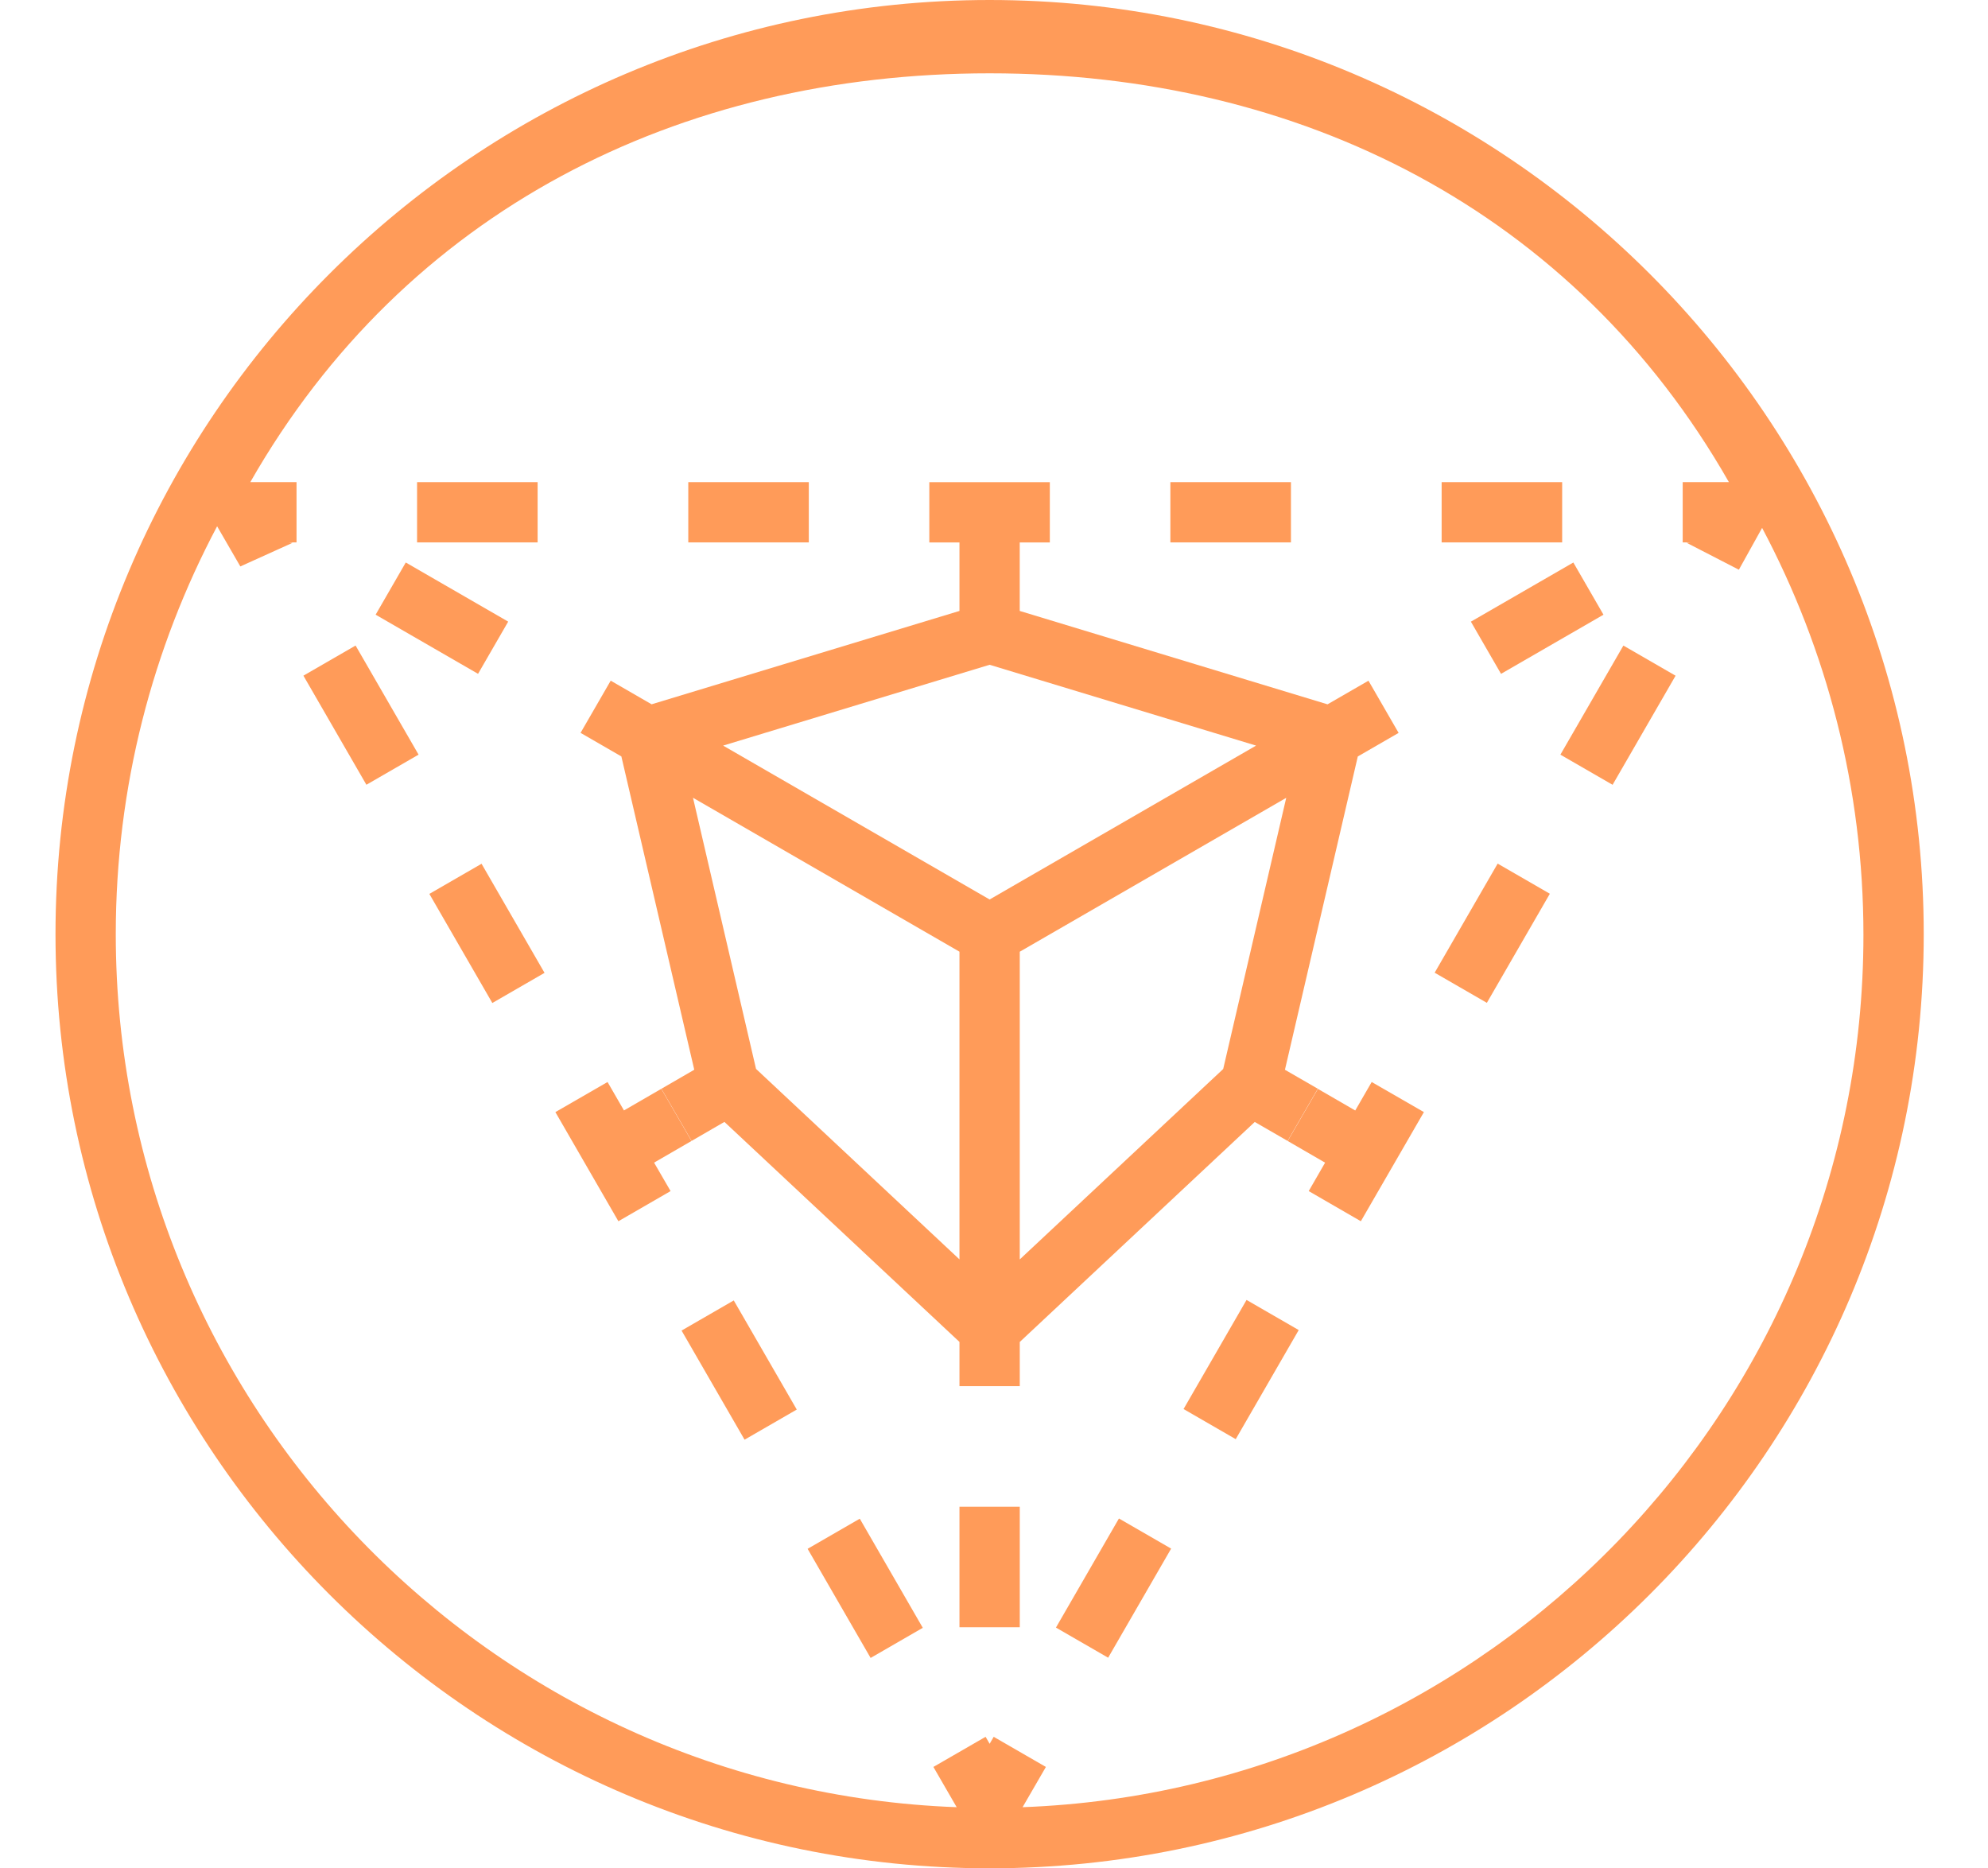 <?xml version="1.0" encoding="utf-8"?>
<!-- Generator: Adobe Illustrator 16.0.0, SVG Export Plug-In . SVG Version: 6.00 Build 0)  -->
<!DOCTYPE svg PUBLIC "-//W3C//DTD SVG 1.1//EN" "http://www.w3.org/Graphics/SVG/1.1/DTD/svg11.dtd">
<svg version="1.1" id="Layer_1" xmlns="http://www.w3.org/2000/svg" xmlns:xlink="http://www.w3.org/1999/xlink" x="0px" y="0px"
	 width="69.167px" height="65px" viewBox="2.927 0 69.167 65" enable-background="new 2.927 0 69.167 65" xml:space="preserve">
<g>
	<g>
		<g>
			<path fill="#FF9B59" d="M37.358,0c-17.921,0-32.5,14.579-32.5,32.5S19.437,65,37.358,65c17.92,0,32.5-14.579,32.5-32.5
				S55.278,0,37.358,0z M38.505,62.874l0.811-1.401l-1.816-1.048l-0.141,0.243l-0.141-0.243l-1.816,1.048l0.81,1.401
				C19.976,62.268,6.955,48.879,6.955,32.5c0-5.123,1.279-9.951,3.526-14.19l0.808,1.397l1.815-0.821l-0.14-0.016h0.28v-2.097
				h-1.608c5.39-9.435,14.901-14.222,25.722-14.222c10.818,0,20.332,4.787,25.721,14.222h-1.607v2.097h0.281l-0.141,0.016
				l1.814,0.935l0.809-1.455c2.248,4.238,3.525,9.04,3.525,14.162C67.76,48.907,54.739,62.268,38.505,62.874z"/>
			
				<rect x="26.444" y="46.613" transform="matrix(0.5 0.866 -0.866 0.5 55.601 -0.964)" fill="#FF9B59" width="4.384" height="2.097"/>
			
				<rect x="30.828" y="54.207" transform="matrix(0.5 0.866 -0.866 0.5 64.37 -0.964)" fill="#FF9B59" width="4.384" height="2.096"/>
			
				<rect x="17.676" y="31.425" transform="matrix(0.5 0.866 -0.866 0.5 38.057 -0.969)" fill="#FF9B59" width="4.383" height="2.097"/>
			
				<rect x="13.292" y="23.832" transform="matrix(0.5 0.866 -0.866 0.5 29.291 -0.968)" fill="#FF9B59" width="4.383" height="2.096"/>
			<rect x="26.874" y="16.774" fill="#FF9B59" width="4.193" height="2.097"/>
			<rect x="17.438" y="16.774" fill="#FF9B59" width="4.194" height="2.097"/>
			<rect x="43.647" y="16.774" fill="#FF9B59" width="4.195" height="2.097"/>
			<rect x="53.085" y="16.774" fill="#FF9B59" width="4.193" height="2.097"/>
			
				<rect x="40.646" y="53.058" transform="matrix(0.866 0.5 -0.5 0.866 33.187 -13.442)" fill="#FF9B59" width="2.097" height="4.383"/>
			<polygon fill="#FF9B59" points="50.079,38.635 48.78,37.883 47.729,39.696 49.03,40.45 48.46,41.439 50.274,42.488 
				52.468,38.691 50.651,37.644 			"/>
			
				<rect x="45.029" y="45.466" transform="matrix(0.866 0.5 -0.5 0.866 30.035 -16.662)" fill="#FF9B59" width="2.096" height="4.383"/>
			
				<rect x="53.796" y="30.279" transform="matrix(0.866 0.5 -0.5 0.866 23.586 -23.074)" fill="#FF9B59" width="2.097" height="4.383"/>
			
				<rect x="58.181" y="22.685" transform="matrix(0.866 0.5 -0.5 0.866 20.366 -26.276)" fill="#FF9B59" width="2.097" height="4.383"/>
			<rect x="36.309" y="52.42" fill="#FF9B59" width="2.098" height="4.193"/>
			
				<rect x="16.25" y="20.456" transform="matrix(-0.866 -0.5 0.5 -0.866 23.404 49.283)" fill="#FF9B59" width="4.115" height="2.097"/>
			<path fill="#FF9B59" d="M47.725,39.693l1.051-1.815l-1.143-0.66l2.535-10.9l1.42-0.82l-1.049-1.816l-1.424,0.822l-10.709-3.249
				v-1.335v0v-1.048h1.047v-2.097H35.26v2.097h1.049v1.048v0v1.335l-10.711,3.248l-1.423-0.822l-1.049,1.816l1.42,0.82l2.536,10.9
				l-1.143,0.662l1.051,1.814l1.141-0.661l8.178,7.655v1.538h2.098v-1.537l8.176-7.654L47.725,39.693z M36.309,43.815l-7.078-6.627
				l-2.193-9.433l9.271,5.355V43.815z M28.086,25.94l9.272-2.812l9.271,2.812l-9.271,5.354L28.086,25.94z M38.407,43.816V33.111
				l9.271-5.354l-2.193,9.434L38.407,43.816z"/>
			<polygon fill="#FF9B59" points="26.986,39.695 25.935,37.881 24.636,38.633 24.065,37.644 22.25,38.691 24.442,42.488 
				26.258,41.439 25.684,40.449 			"/>
			
				<rect x="54.351" y="20.451" transform="matrix(0.866 -0.5 0.5 0.866 -3.191 31.093)" fill="#FF9B59" width="4.116" height="2.097"/>
		</g>
	</g>
</g>
</svg>
